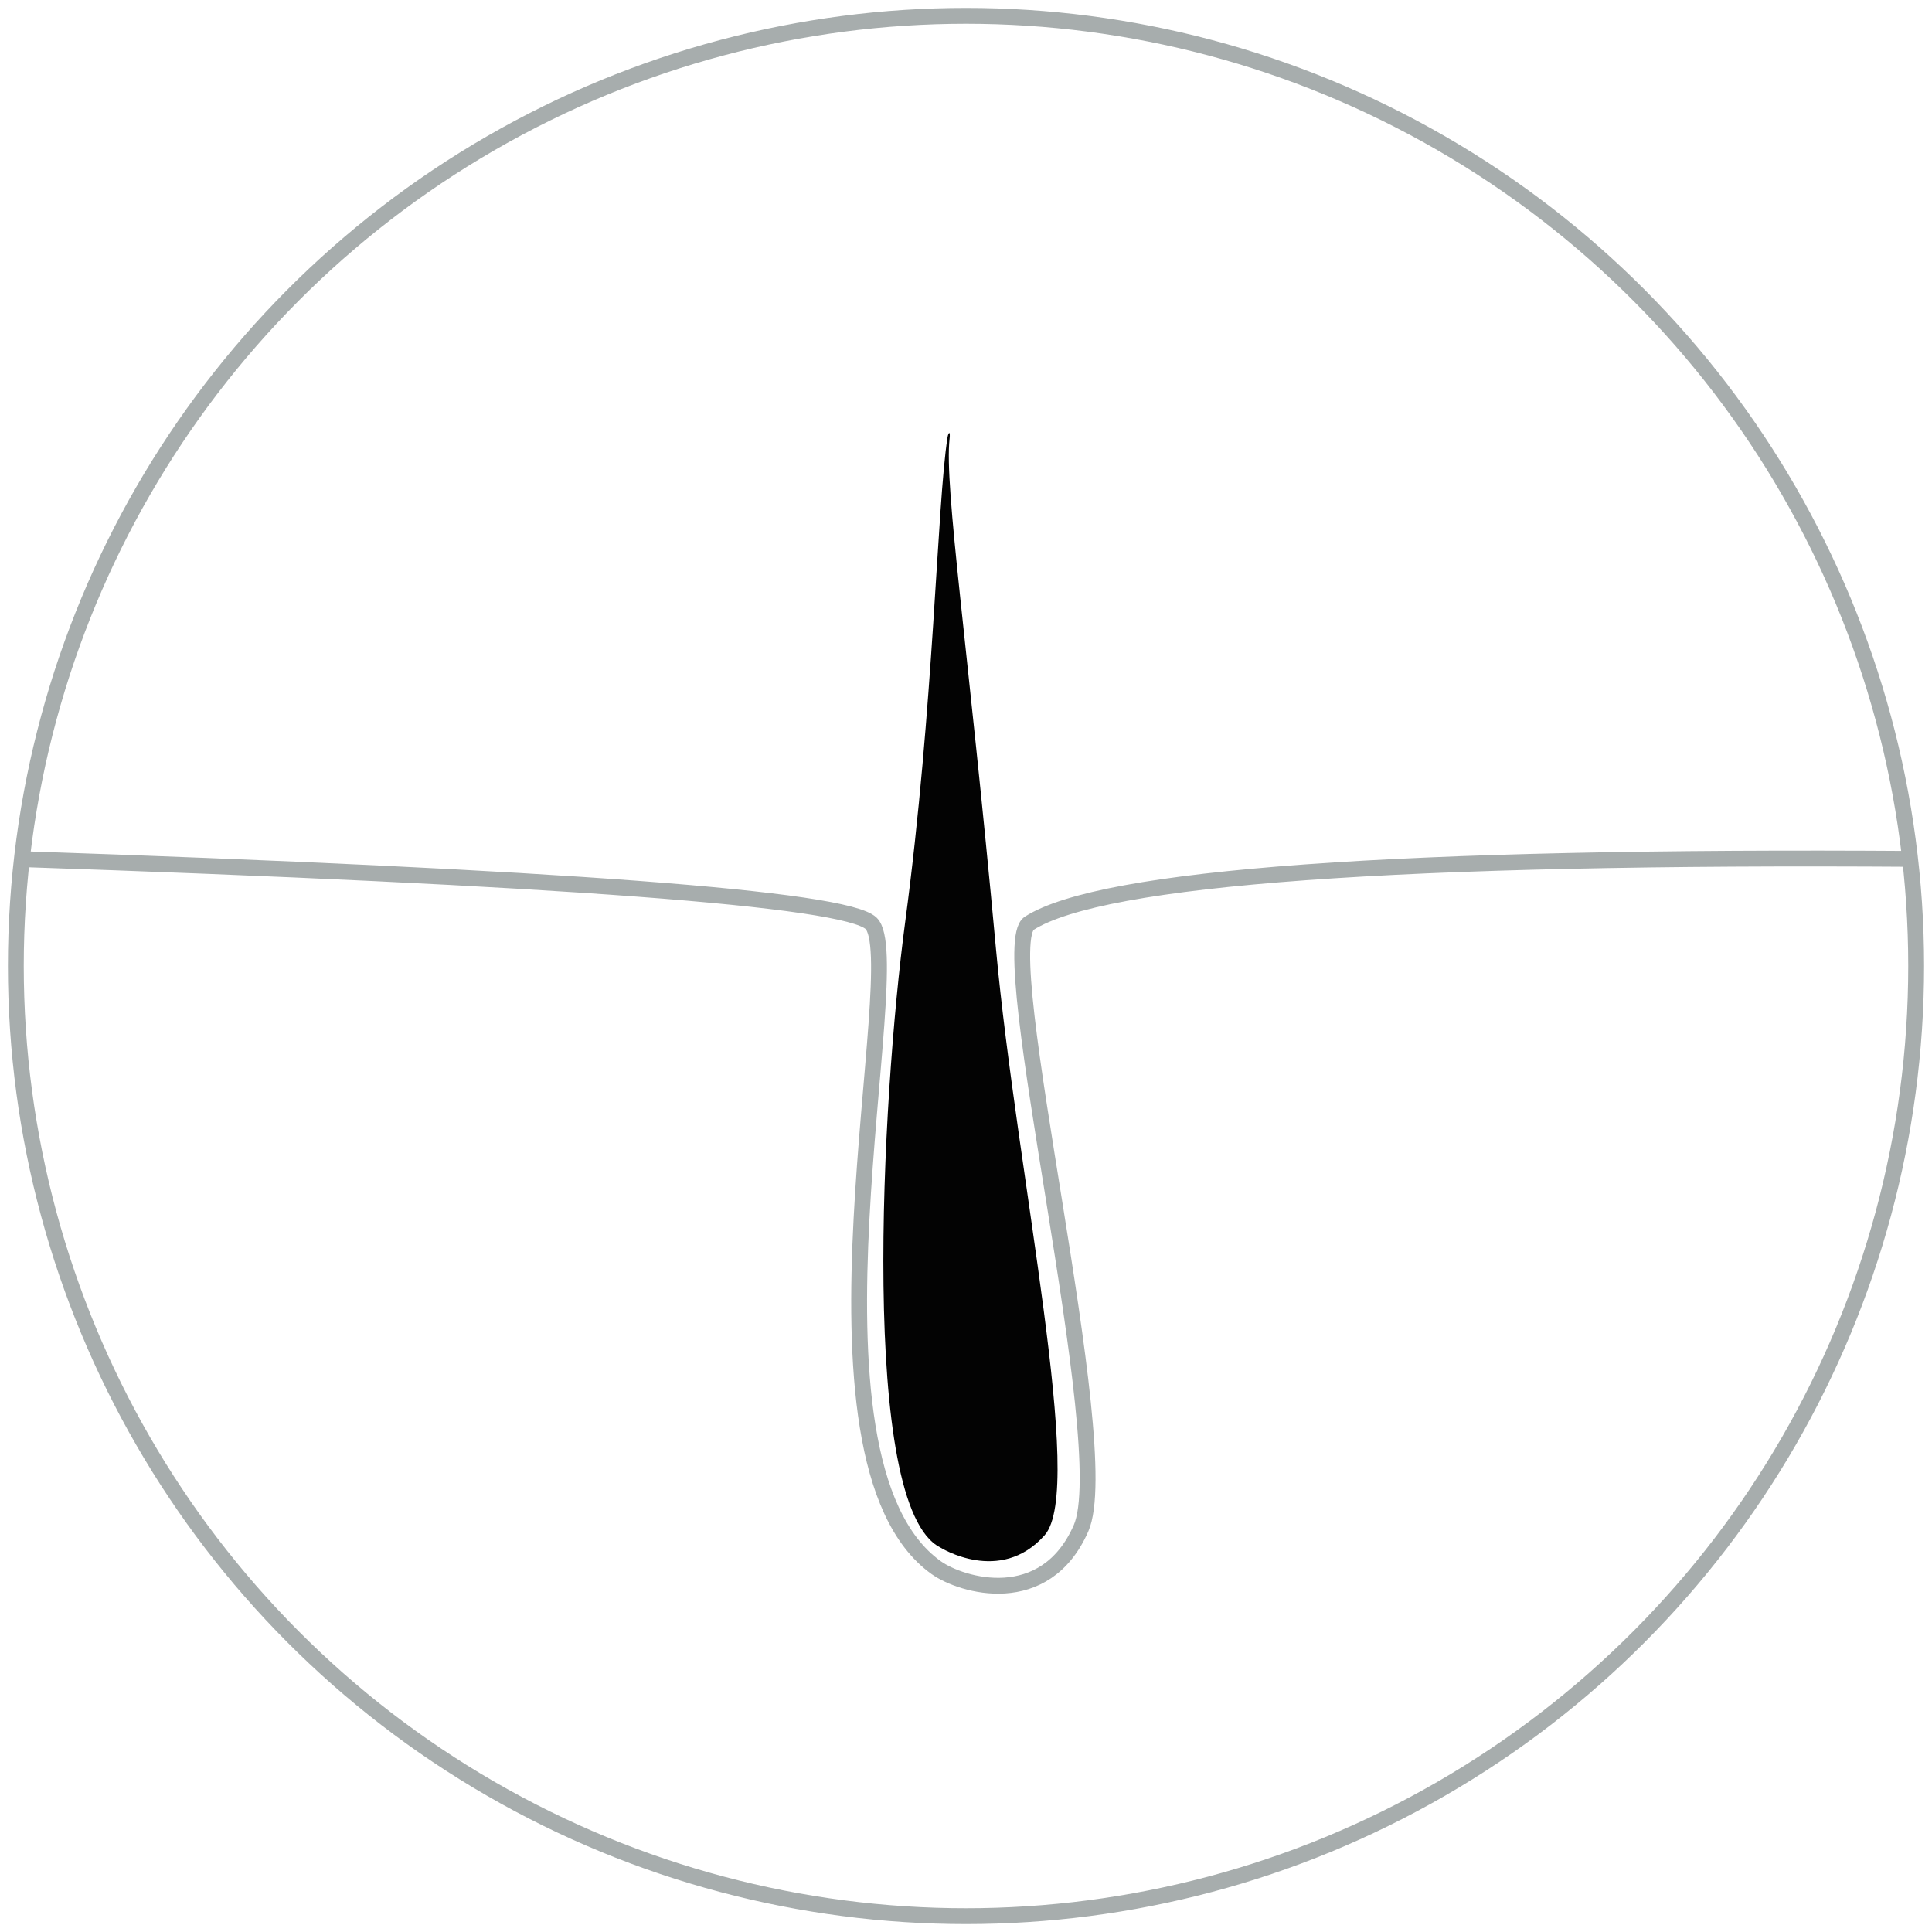 <?xml version="1.0" encoding="UTF-8"?>
<svg width="122px" height="122px" viewBox="0 0 122 122" version="1.1" xmlns="http://www.w3.org/2000/svg" xmlns:xlink="http://www.w3.org/1999/xlink">
    <title>Group 3</title>
    <g id="Page-1" stroke="none" stroke-width="1" fill="none" fill-rule="evenodd">
        <g id="Quiz_page_q5_1920" transform="translate(-1099, -562)">
            <g id="Group-4" transform="translate(421, 562)">
                <g id="Group-5" transform="translate(79, 0)">
                    <g id="Group-3" transform="translate(600, 0.289)">
                        <path d="M0,53.949 C34.351,55.108 52.352,56.462 54.001,58.011 C56.474,60.334 48.56,91.883 58.119,98.703 C59.723,99.848 64.987,101.398 67.263,96.217 C69.538,91.037 61.631,59.519 63.996,58.011 C68.597,55.077 87.265,53.723 120,53.949" id="Path-3" stroke="#A7ADAD"></path>
                        <path d="M58.829,27.354 C58.161,31.66 57.982,44.299 56.157,57.957 C54.669,69.091 53.265,94.83 58.367,97.423 C58.367,97.423 62.148,99.823 64.962,96.659 C67.579,93.715 63.208,73.937 61.895,59.656 C60.132,40.497 58.621,30.441 58.963,27.425 C59.024,26.883 58.884,27 58.829,27.354 Z" id="Path-4" fill="#030303"></path>
                        <circle id="Oval-Copy-3" stroke="#A7ADAD" cx="60" cy="60.711" r="60"></circle>
                    </g>
                </g>
            </g>
        </g>
    </g>
</svg>